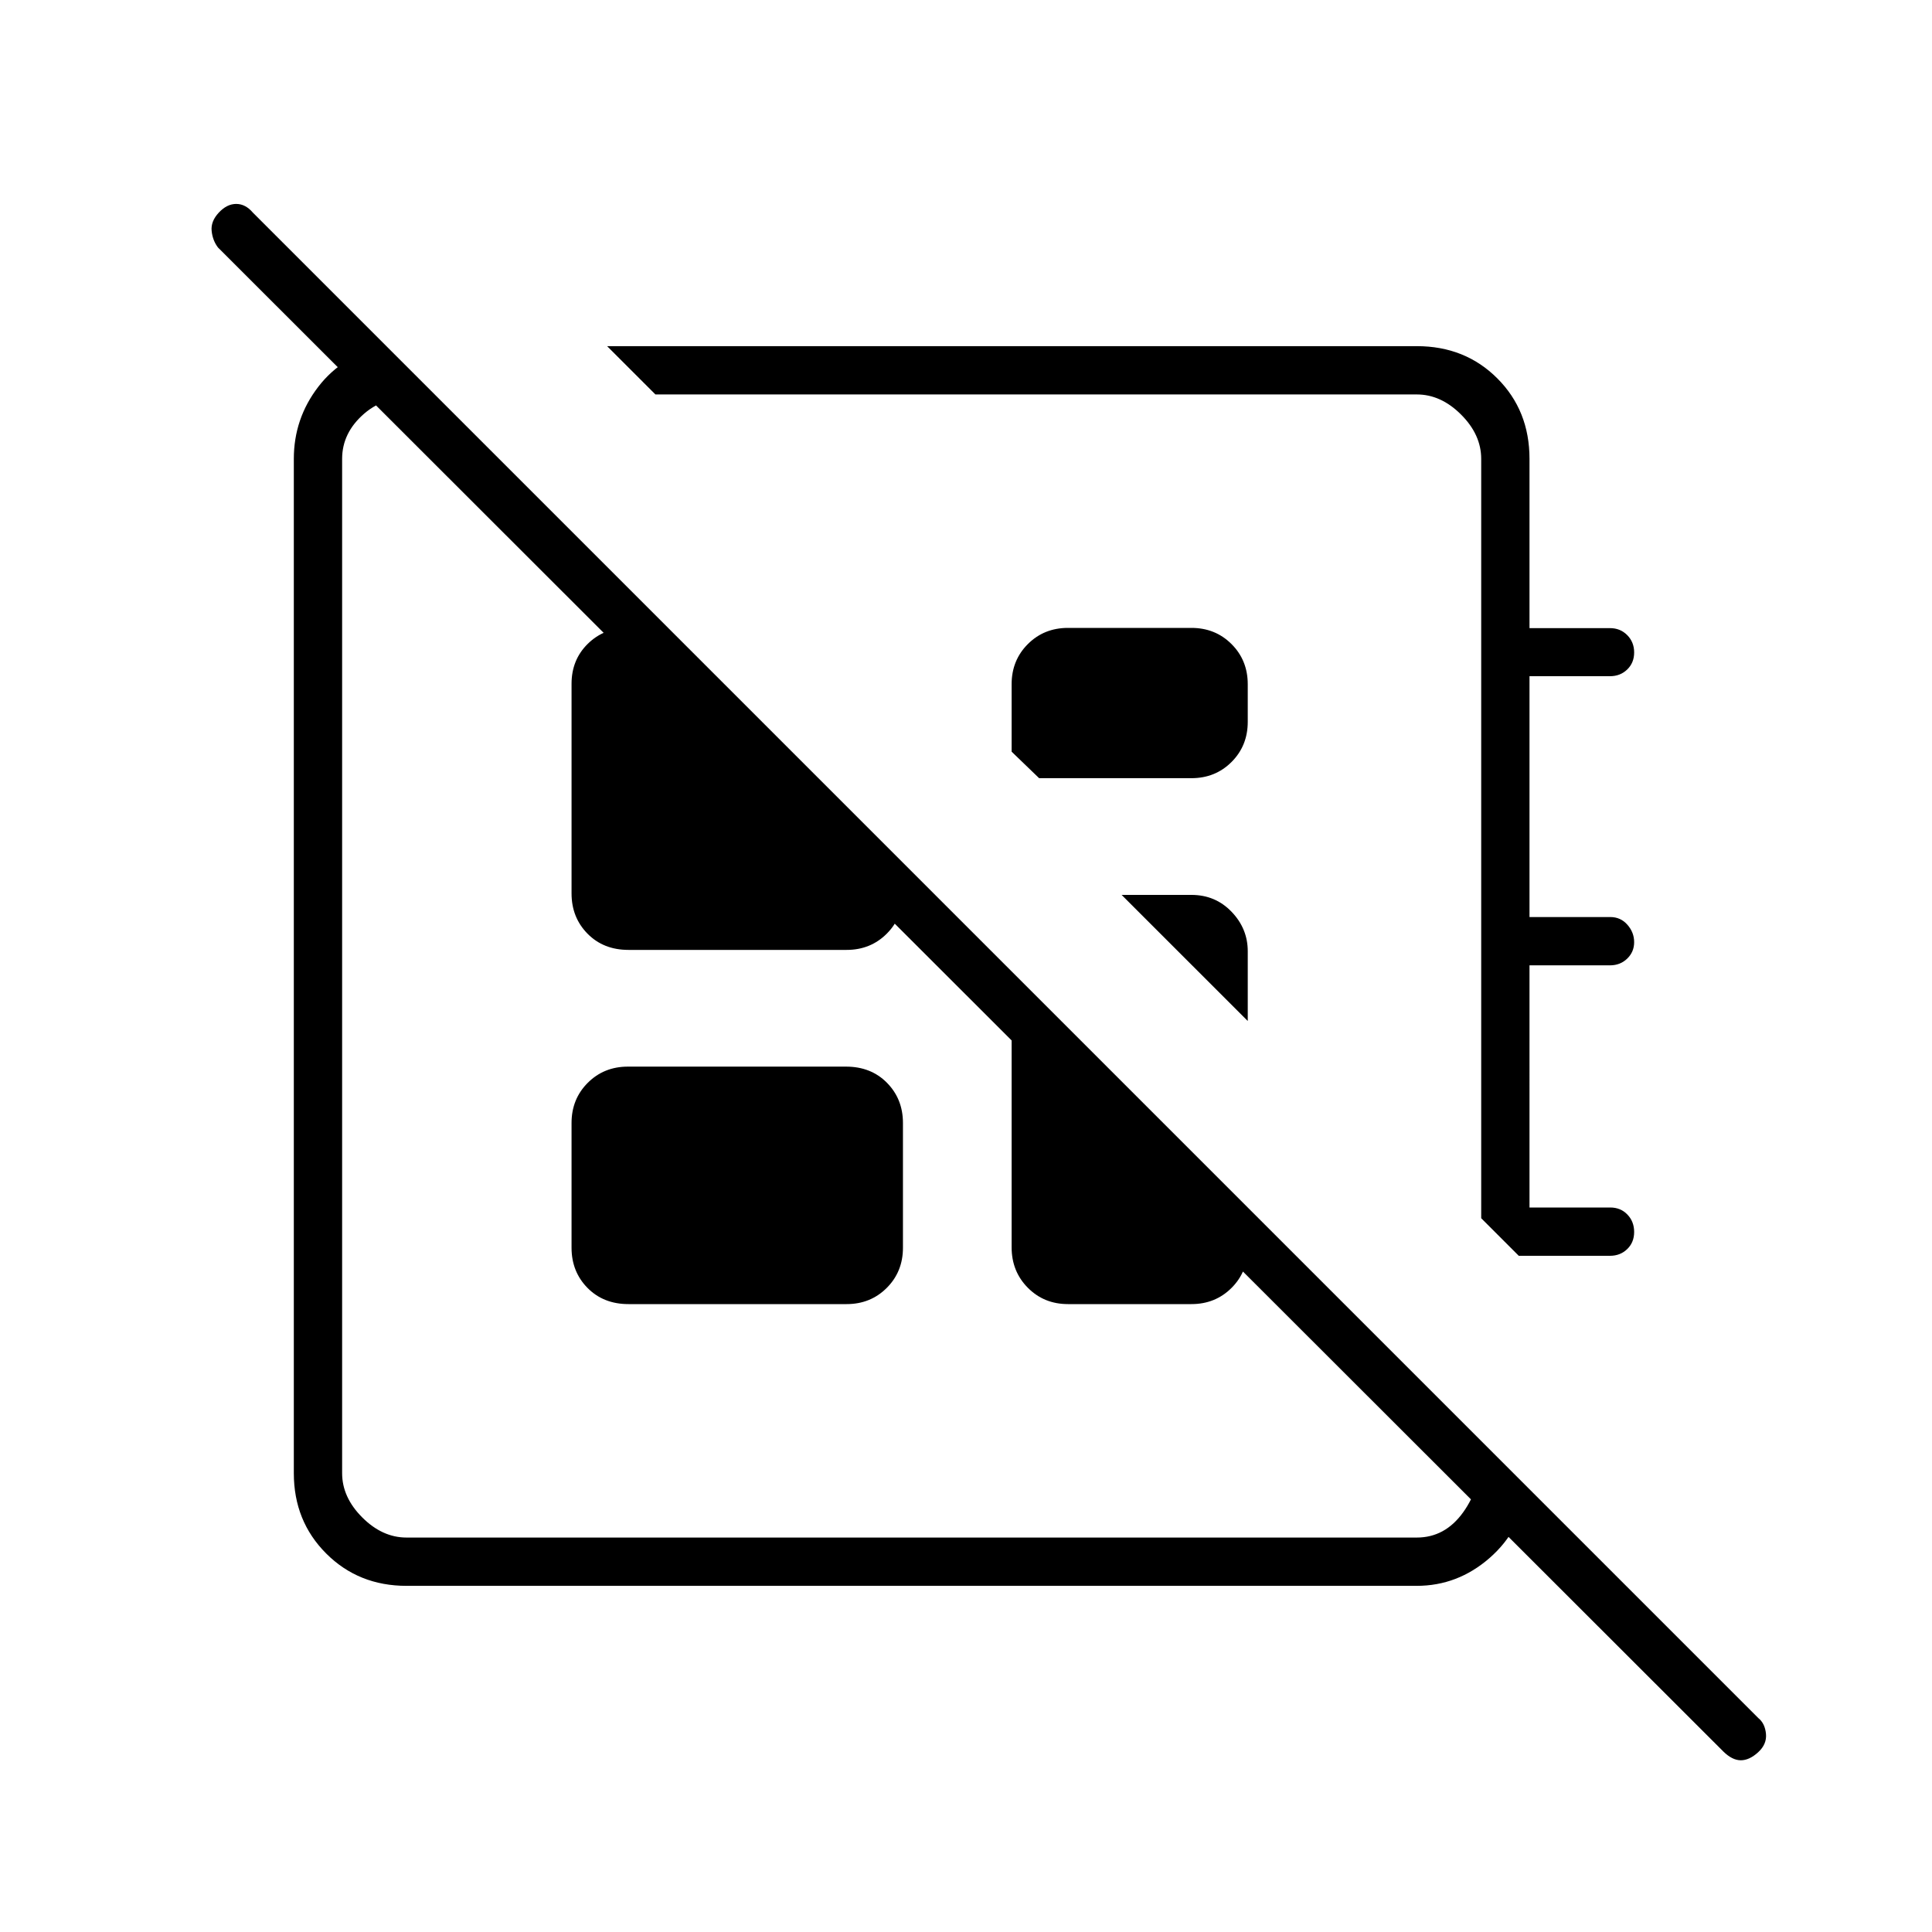 <svg xmlns="http://www.w3.org/2000/svg" height="40" viewBox="0 -960 960 960" width="40"><path d="M856.33-89.67 108.33-837q-2.66-3.47-3.16-8.23-.5-4.77 3.53-9.1 4.04-4.34 8.67-4.34t8.3 4.34l748 748q3.33 2.66 3.83 7.83t-3.87 9.17q-4.37 4-8.62 4-4.25 0-8.68-4.34ZM301.67-788H704q24 0 40 16t16 40v84.11h40q5.1 0 8.55 3.47 3.45 3.48 3.45 8.62 0 5.13-3.45 8.47Q805.1-624 800-624h-40v119.67h40.13q5.15 0 8.51 3.82 3.36 3.81 3.36 8.66t-3.45 8.18q-3.45 3.34-8.55 3.34h-40V-360h40.13q5.15 0 8.51 3.5 3.36 3.49 3.36 8.66t-3.45 8.51Q805.1-336 800-336h-45.33L736-354.67V-732q0-12-10-22t-22-10H325.67l-24-24Zm214.66 214.67-13.66-13.17V-620q0-11.9 8.05-19.95 8.05-8.05 19.95-8.05H592q11.9 0 19.95 8.05Q620-631.9 620-620v18.67q0 11.9-8.05 19.95-8.05 8.05-19.95 8.05h-75.67ZM620-452.67l-62.67-62.66H592q11.9 0 19.95 8.37 8.05 8.38 8.05 19.63v34.66ZM471.33-454Zm45-113.33ZM284-340v-62q0-11.9 8.05-19.95Q300.1-430 312-430h108.39q12.43 0 20.35 8.05 7.93 8.05 7.93 19.95v62q0 11.9-8.05 19.95-8.05 8.05-19.95 8.05H312.28q-12.43 0-20.36-8.05Q284-328.1 284-340Zm-92.33-448.33L216-764h-4q-20 0-31 9.5T170-732v504q0 12 10 22t22 10h502q14 0 23-12.5t9-29.5v-6l23 23q-3 21.33-18.85 35.17Q724.3-172 703.94-172H202q-23.85 0-39.92-16.07Q146-204.15 146-228v-504q0-20 12.17-35.83 12.16-15.84 33.5-20.5Zm311 311L620-360v20q0 11.9-8.05 19.95Q603.9-312 592-312h-61.33q-11.9 0-19.95-8.12-8.05-8.12-8.05-20.13v-137.08ZM332-648l116.67 116.67V-516q0 11.9-8.05 19.95-8.05 8.05-19.95 8.05H312.28q-12.43 0-20.36-8.07-7.92-8.06-7.92-19.99v-104.17q0-11.92 8.05-19.85Q300.1-648 312-648h20Z"/></svg>